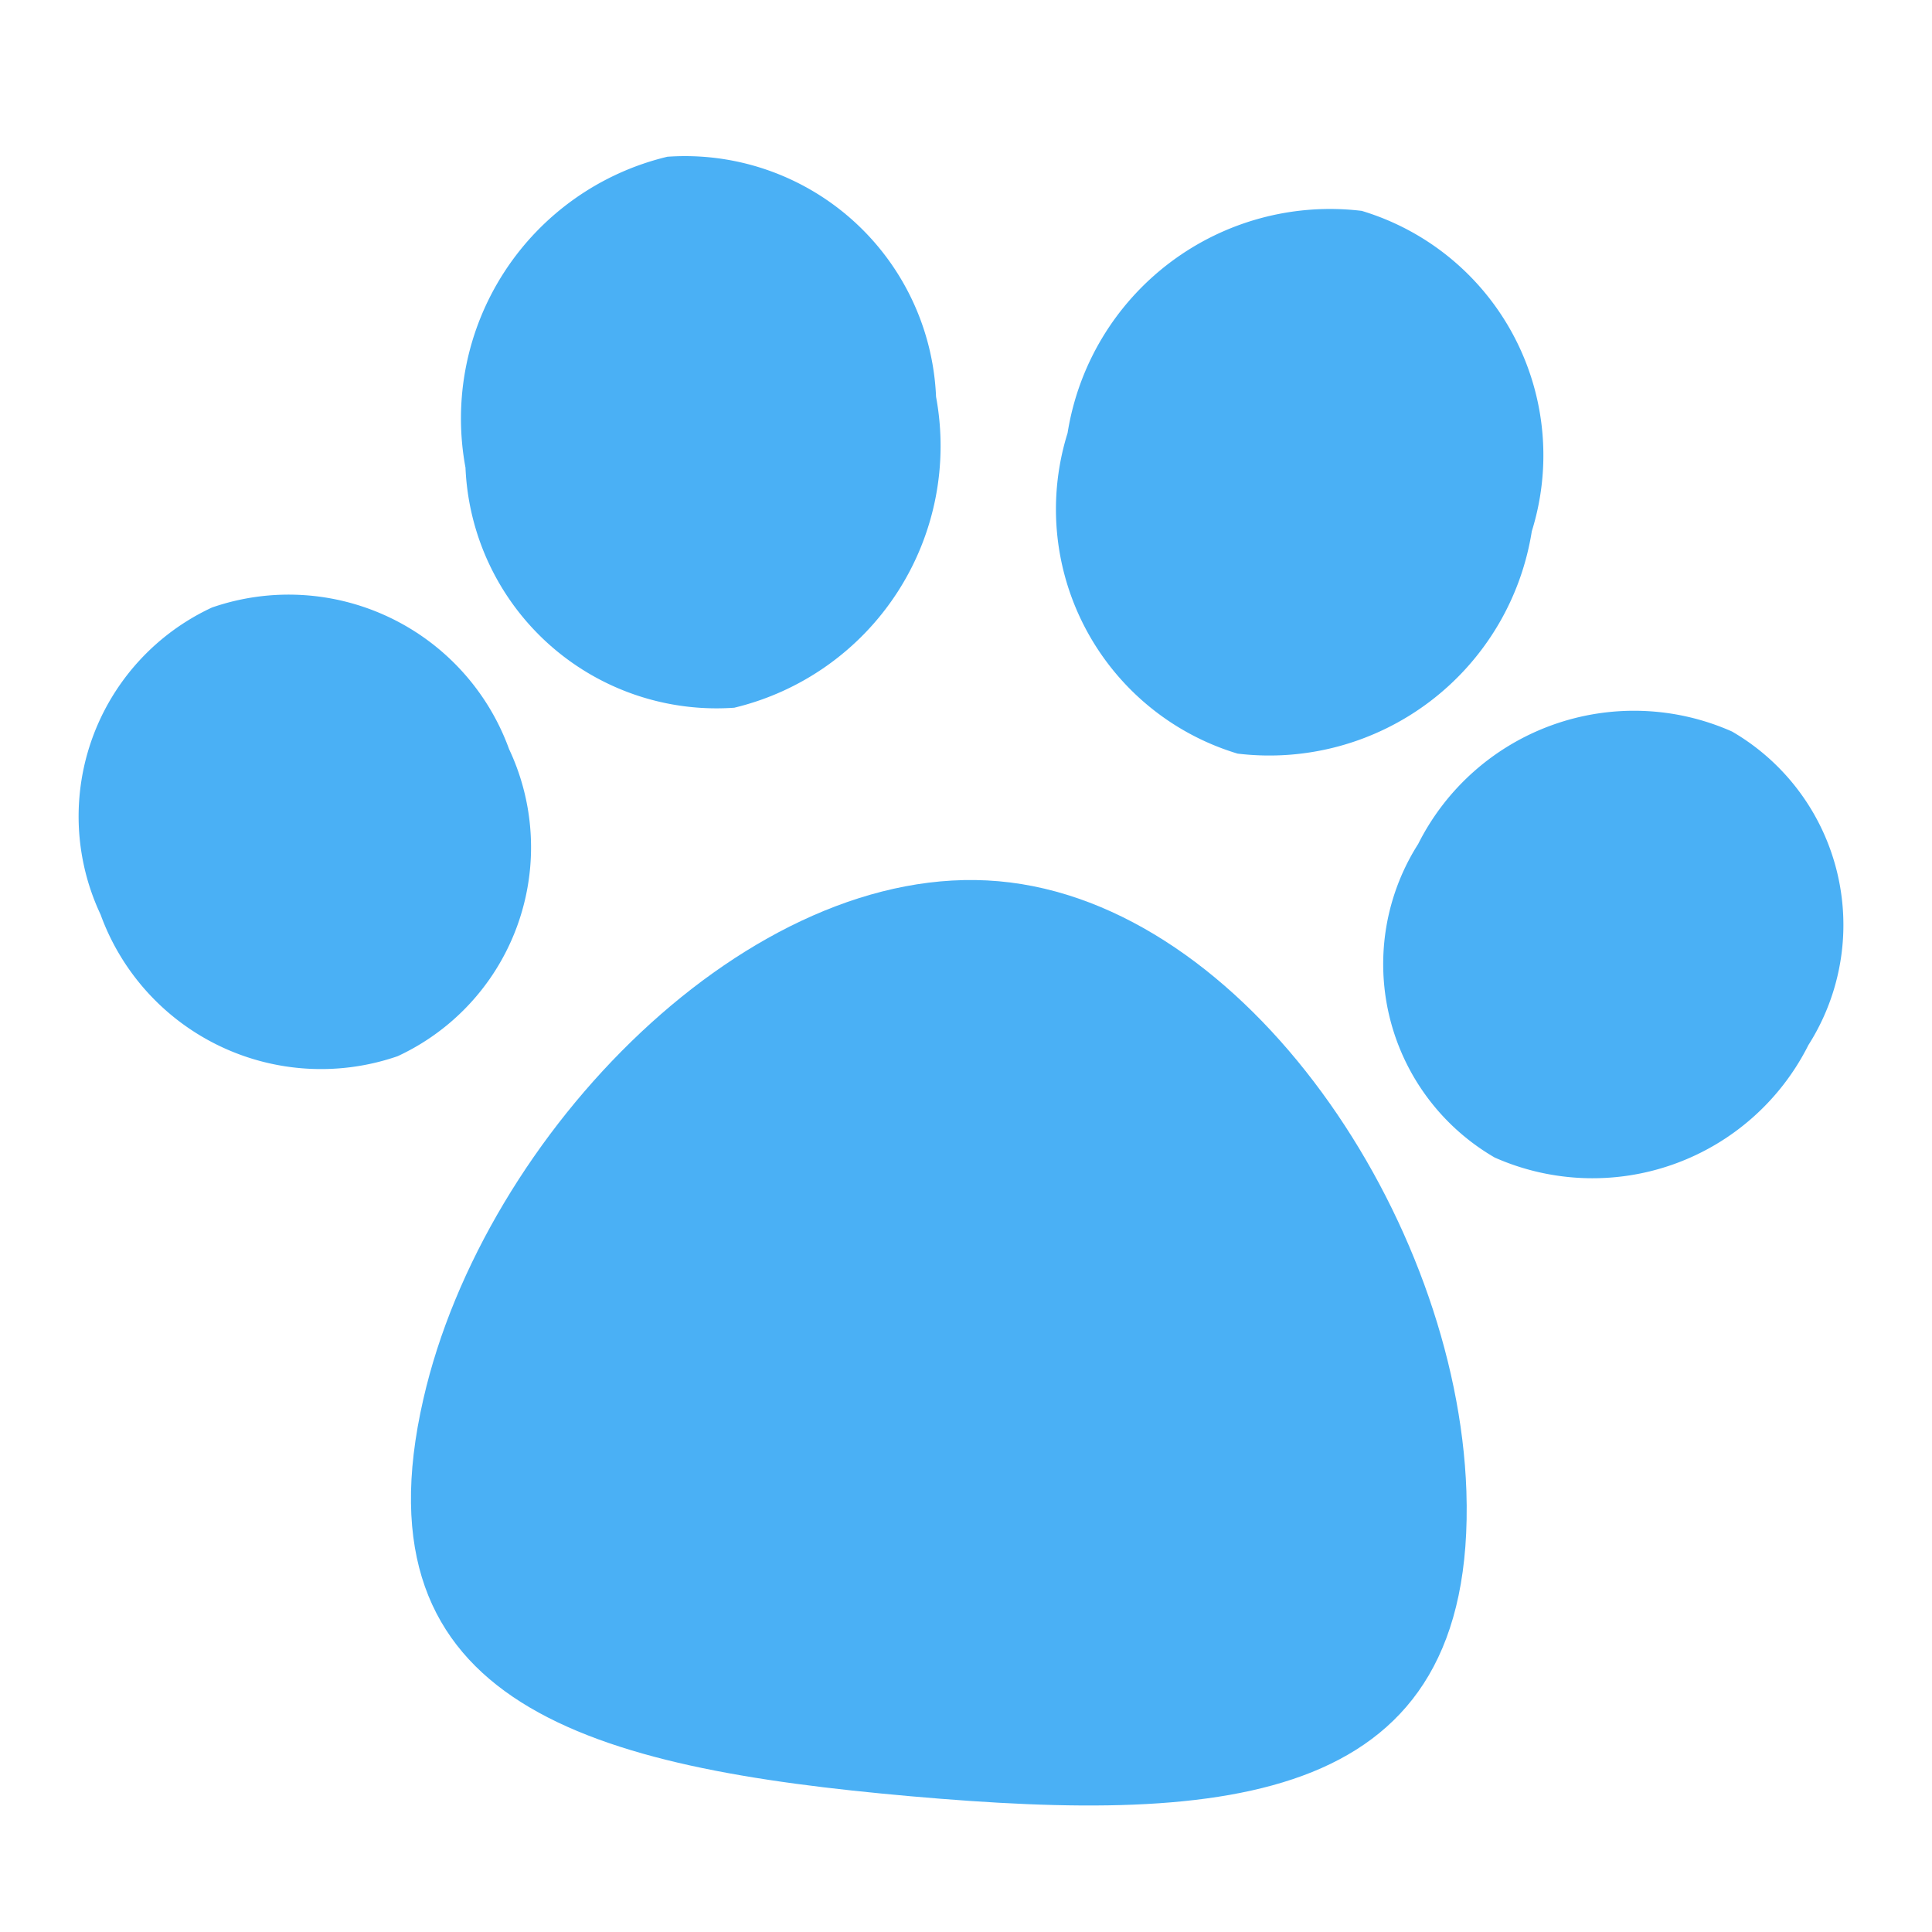 <svg xmlns="http://www.w3.org/2000/svg" width="16" height="16" viewBox="0 0 16 16">
  <g id="icon_marking" transform="translate(-161 -733)">
    <rect id="area" width="16" height="16" transform="translate(161 733)" fill="none"/>
    <g id="그룹_180" data-name="그룹 180" transform="translate(161.666 734.28)">
      <path id="패스_19849" data-name="패스 19849" d="M2114.15,1167.995c2.641.233,4.686.074,4.6-2.528-.078-2.252-1.824-4.87-3.874-5.05s-4.262,2.088-4.764,4.289C2109.528,1167.248,2111.51,1167.762,2114.15,1167.995Z" transform="translate(-2107.272 -1154.399)" fill="#4ab0f5"/>
      <path id="패스_19850" data-name="패스 19850" d="M2120.286,1038.366a2.229,2.229,0,0,0,1.671-2.575,2.081,2.081,0,0,0-2.225-1.988,2.229,2.229,0,0,0-1.672,2.575A2.081,2.081,0,0,0,2120.286,1038.366Z" transform="translate(-2114.871 -1033.785)" fill="#4ab0f5"/>
      <path id="패스_19851" data-name="패스 19851" d="M2047.329,1119.415a1.907,1.907,0,0,0-.923,2.543,1.942,1.942,0,0,0,2.46,1.173,1.907,1.907,0,0,0,.923-2.543A1.942,1.942,0,0,0,2047.329,1119.415Z" transform="translate(-2046.239 -1115.664)" fill="#4ab0f5"/>
      <path id="패스_19938" data-name="패스 19938" d="M2.289,0a2.2,2.2,0,0,1,2.32,1.983A2.113,2.113,0,0,1,2.321,3.928,2.2,2.2,0,0,1,0,1.945,2.113,2.113,0,0,1,2.289,0Z" transform="matrix(0.215, -0.977, 0.977, 0.215, 7.683, 4.543)" fill="#4ab0f5"/>
      <path id="패스_19939" data-name="패스 19939" d="M1.99,0A2,2,0,0,1,4.038,1.851a1.852,1.852,0,0,1-1.99,1.784A2,2,0,0,1,0,1.785,1.852,1.852,0,0,1,1.99,0Z" transform="translate(10.139 7.463) rotate(-61.813)" fill="#4ab0f5"/>
    </g>
  </g>
</svg>
